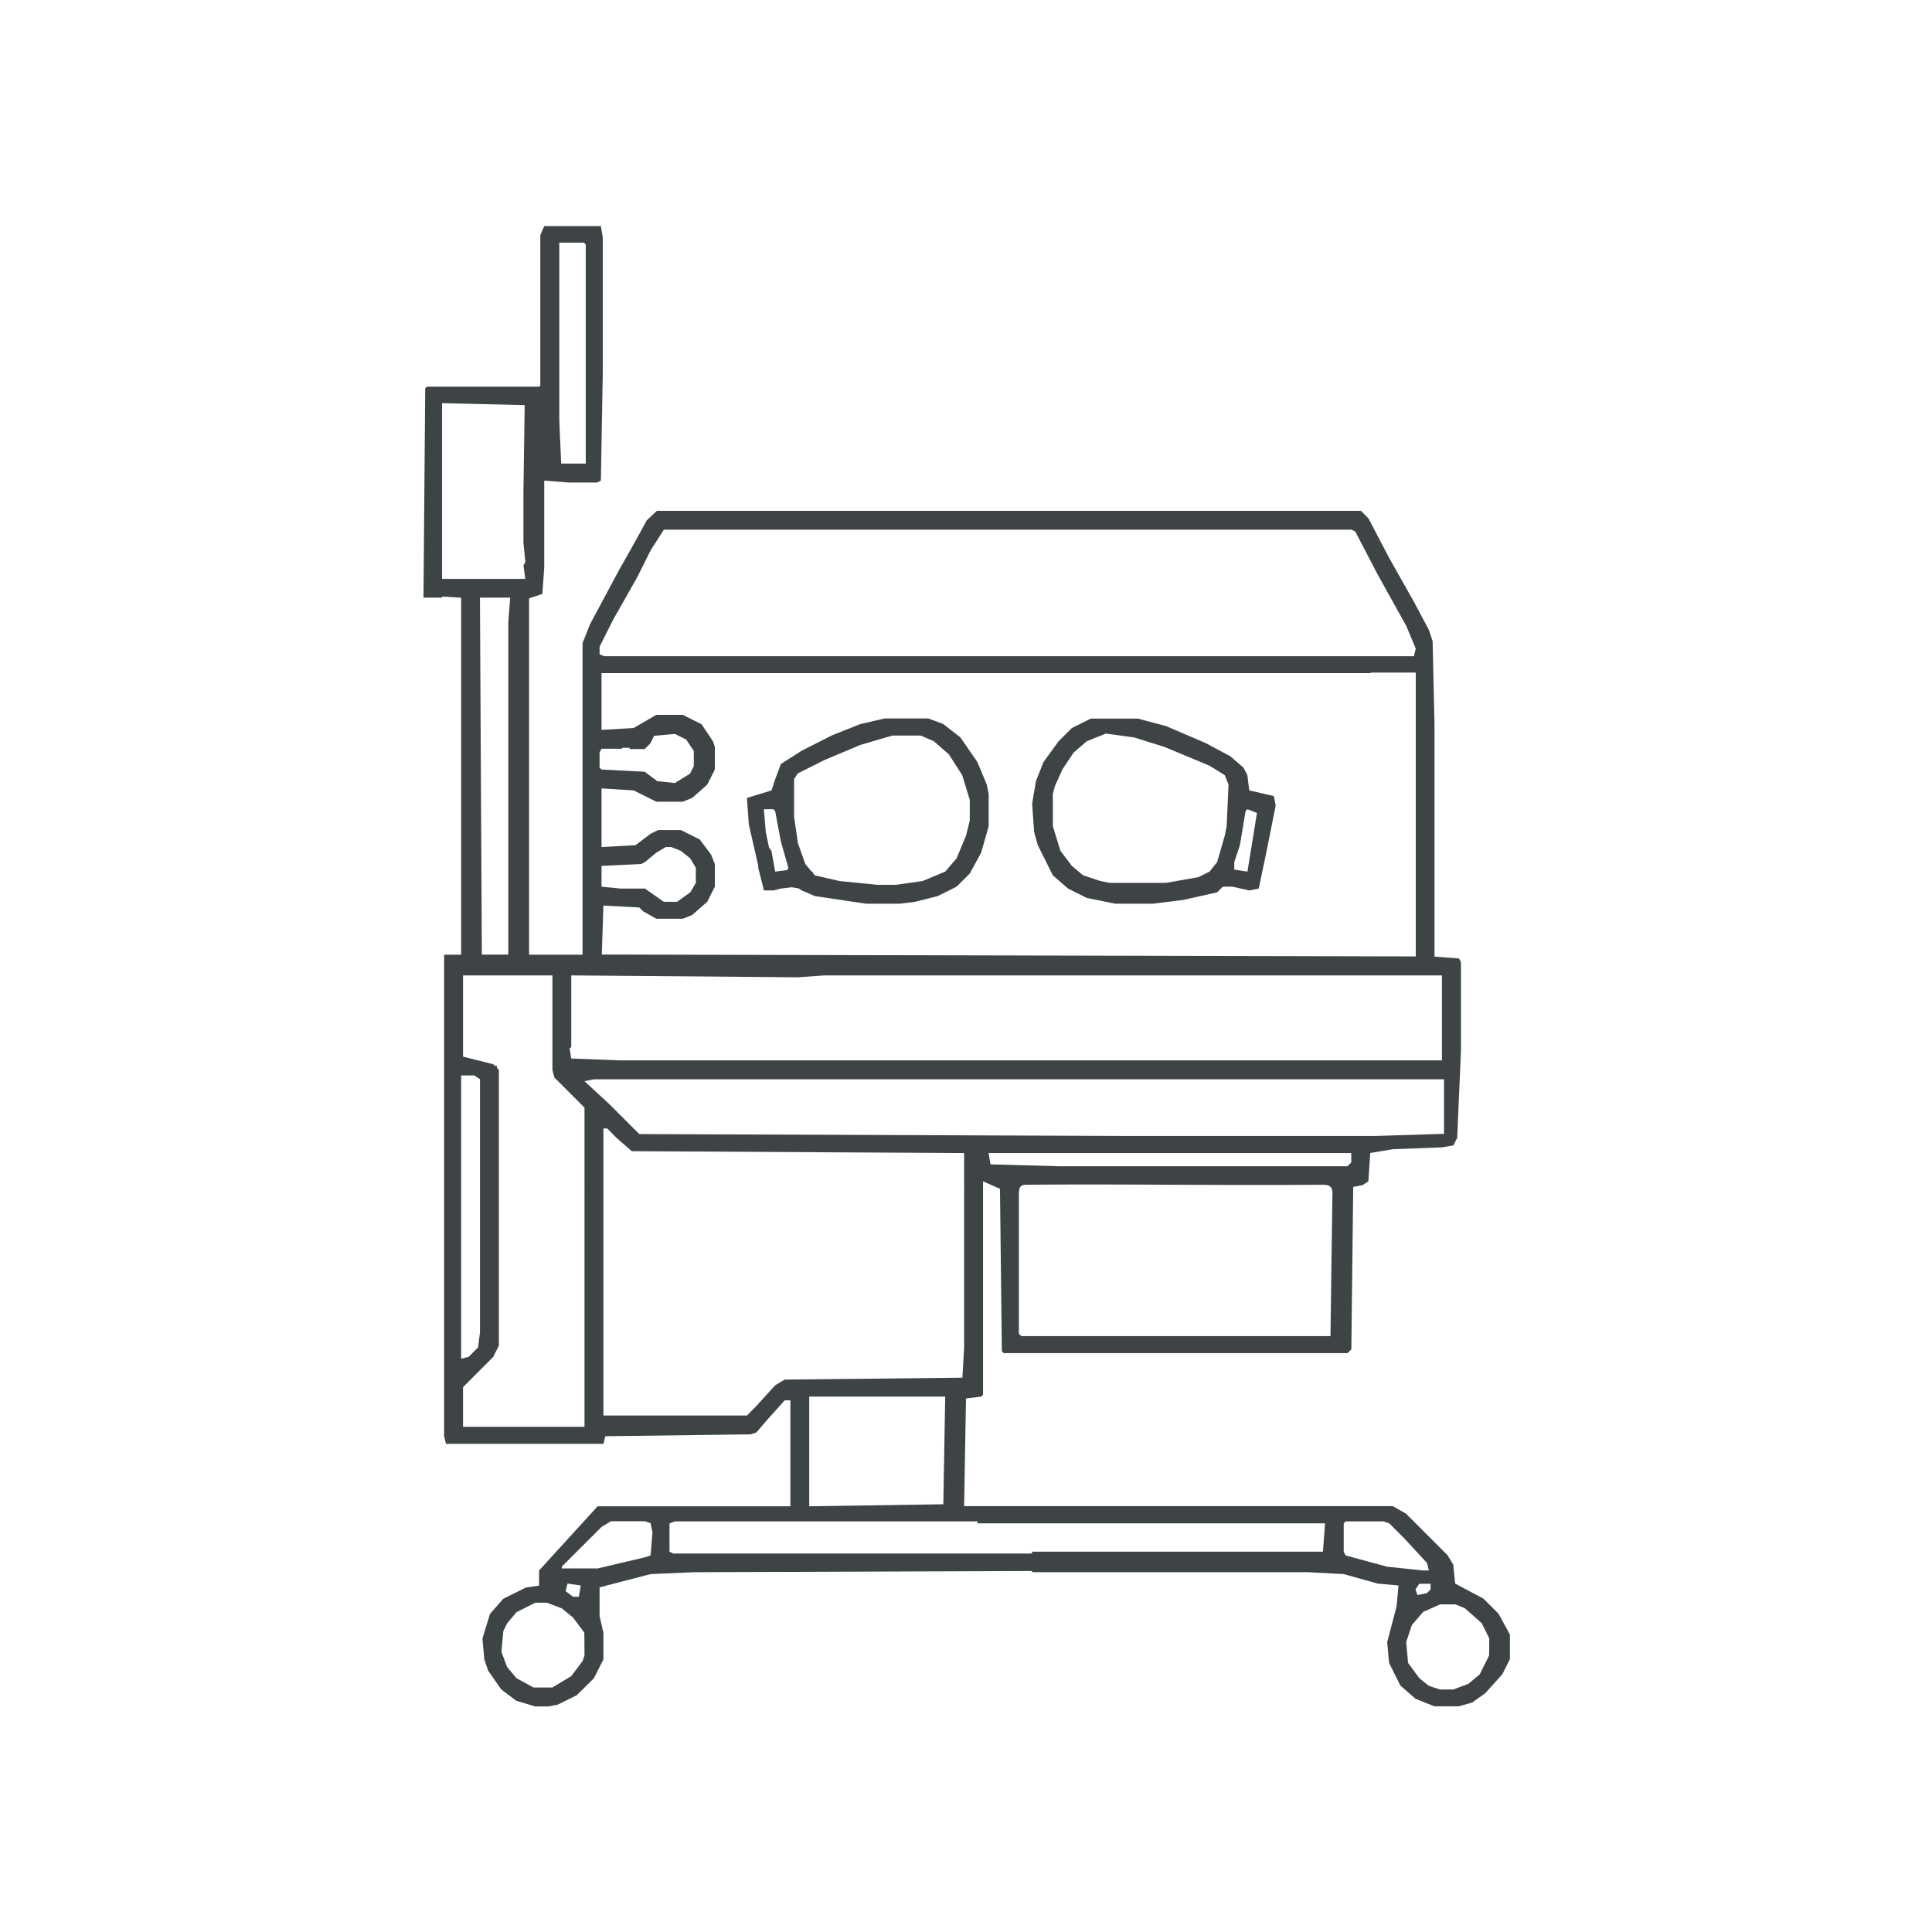 <svg id="Layer_1" data-name="Layer 1" xmlns="http://www.w3.org/2000/svg" viewBox="0 0 236 236"><defs><style>.cls-1{fill:#3e4445;}</style></defs><title>Artboard 1 copy 7</title><path class="cls-1" d="M183.06,197.13l-1.85-1.85-3.46-1.84-.23-2.31-.69-1.15-5.08-5.08-1.61-.92H117.77l.23-13.15,1.85-.23.23-.23V144.3l2.07.92.23,19.84.23.23h42l.46-.46.23-19.84,1.16-.23.69-.46.23-3.46,2.77-.46,6-.23,1.38-.23L178,139l.46-10.61V117.54l-.23-.46-3-.23V88.47L175,78.32l-.46-1.38-1.84-3.46-3-5.31-2.54-4.85-.92-.92h-86L79,63.56l-1.38,2.53-2.08,3.69-3.46,6.46-.46,1.16h0l-.46,1.15v38.07H64.63V73.09l1.62-.54.23-3.23V58.71l3,.23h3.46l.46-.23.23-13.15V29l-.23-1.38H66.48L66,28.72V47.18l-.22,0v.06H52.14l-.2.2L51.73,73H54V49.25l9.92.23.17,0,0,0L63.94,60.1v6.22l.23,2.31-.23.46.23,1.62H54V69.64H51.94v2.91l.46.23,3.93.23v43.61H54.25v58.82l.23.93H73.71l.23-.93,17.76-.23.69-.23,1.39-1.61,2.07-2.31h.7V184H73l-7.15,7.84v1.85l-1.61.23-2.77,1.38-1.62,1.85-.92,3,.23,2.54.46,1.38,1.62,2.31,1.84,1.38,2.31.69H67l1.15-.23,2.31-1.15L72.55,205l1.16-2.3v-3.23l-.47-2.08V193.9l6.23-1.62,5.31-.23,41.29-.15v.15h33.69l4.38.23,4.15,1.16,2.54.23-.23,2.54-1.15,4.38.23,2.54,1.38,2.77,1.85,1.61,2.3.92h3l1.62-.46,1.61-1.15,2.08-2.31.92-1.84v-3ZM68.32,29.64h3l.23.23V56.63h-3l-.23-5.3Zm94.2,133.57H125.07a.52.52,0,0,1-.61-.65q0-4.71,0-9.4v-4.79c0-.77,0-1.54,0-2.31s0-1.33.85-1.34c12-.1,24.09.1,36.13,0,.43,0,.94,0,1.18.39a1.3,1.3,0,0,1,.14.75ZM165.06,142l-.46.46H129.3l-8.31-.23-.23-1.38h44.3ZM73.71,110.62l4.38.23.46.46,1.62.92H83.4l1.15-.46,1.84-1.61.93-1.85v-2.77l-.46-1.15-1.39-1.85-2.31-1.15H80.4l-.93.46-1.84,1.39-4.15.23V96.31l3.92.24,2.77,1.38H83.4l1.15-.46,1.84-1.62L87.32,94V91.24l-.23-.69L85.7,88.47l-2.3-1.15H80.17L77.4,88.93l-3.92.23V86.48h0V82.22h4.77v0h89.19v-.06h5.5v5.57h0v29.1l-99.43-.23Zm-.23-2.31v-2.54l4.84-.23.46-.23,1.39-1.15,1.15-.69H82l1.15.46,1.16.92L85,106v1.85L84.32,109l-1.62,1.16H81.09l-2.31-1.62h-3ZM73.24,79l1.62-3.23,3-5.3,1.61-3.23,1.62-2.54h84l.46.23,2.77,5.31,3.46,6.22,1.16,2.77-.23.93H73.82l-.58-.23Zm0,12.92.24-.46H76v-.11l.91,0,0,.15h1.84l.69-.69.46-.93,2.54-.23,1.39.7.92,1.38v1.85l-.46.92-1.85,1.15-2.07-.23v.06l-1.62-1.21L73.48,94l-.24-.23Zm-3.46,36v-8.77l27.69.23,3.23-.23h75.44v10.38H75.78l-6-.23-.2-1.24ZM58.63,73h3.69l-.23,3v40.61H58.86l-.23-43.14Zm-2.3,58.37h1.61l.69.46v30.92l-.23,1.84-1.15,1.15-.92.23ZM71.4,174.29H56.56v-4.84l3.69-3.7.69-1.38V130.69l-.23-.23v-.23l-.3-.07-.16-.16-3.69-.93v-9.92H67.48v11.54l.23.92,3.69,3.69Zm0-42.22,1.15-.23H176.39v6.66l-8.33.26H137.15l-59.06-.23-3.69-3.69Zm24.45,36.45-1.15.69-2.31,2.54-1.15,1.16H73.71V137.84h.46L75.32,139l1.85,1.62,40.6.23V164.6l-.21,3.69Zm19.61,2.08-.23,13.15L98.85,184V170.6ZM71.4,202.2l-.23.7-1.39,1.84-2.3,1.39H65.17L63.09,205l-1.15-1.38-.69-1.85.23-2.53.46-.93,1.15-1.38,2.31-1.16h1.39l1.84.7L70,197.59l1.38,1.85Zm-2.31-7.84.23-.92,1.62.23-.23,1.38H70ZM79.47,190l-.69.23L73,191.59H68.63v-.23l4.85-4.84,1.15-.7h4.15l.69.24.23,1.15Zm82.13-.46H126.07v.23H82.24l-.46-.23v-3.46l.69-.24h36.94l0,.24h42.45Zm7.85,1.84L164.37,190l-.23-.46v-3.46l.23-.24H169l.7.24,1.84,1.84,2.77,3,.23.92h-.69Zm5.3,2.08v.69l-.46.46-1.15.23-.23-.69.46-.69Zm7.15,8.76-1.15,2.31-1.38,1.15-1.85.7H175.9l-1.38-.46-1.15-.93L172,203.13l-.23-2.54.69-2.08,1.39-1.61,2.07-.92h1.85l1.15.46,2.08,1.84.92,1.85Z"/><path class="cls-1" d="M126.77,103.24l1.84,3.69,1.85,1.61,2.3,1.15,3.47.7h4.61l3.69-.46,4.15-.93.69-.69h1.16l2.07.46,1.16-.23.92-4.38,1.15-5.77-.23-1.15-3-.69-.23-1.85-.46-.92-1.61-1.39-3-1.61-4.85-2.08L139,87.78h-5.76l-2.31,1.15-1.62,1.62-1.84,2.53-.92,2.31-.47,2.77.24,3.46Zm24,2.07.69-2.07.69-4.16.23-.23,1.16.46-1.16,7.16-1.61-.24ZM128.61,97l.23-.93.93-2.07,1.38-2.08,1.61-1.38,2.31-.93,3.46.47,3.69,1.15,5.54,2.31,1.85,1.15.46,1.15-.23,5.08-.23,1.15-.93,3.23-.92,1.16-1.38.69-3.93.69h-6.92l-1.15-.23-2.08-.69-1.38-1.16-1.39-1.84-.92-3Z"/><path class="cls-1" d="M92.62,105.74V106l.7,2.77h1.15l.92-.23,1.32-.16.83.14.39.25,1.61.69,6.23.93h4.16l1.84-.23,2.77-.7,2.31-1.15,1.61-1.61,1.39-2.54.92-3.23V97l-.23-1.16-1.16-2.77-2.07-3-2.08-1.62-1.84-.69h-5.31l-3,.69-3.46,1.38L97.93,91.7l-2.54,1.62-.69,1.84-.46,1.39-3,.92.23,3.23ZM97,95.16l.46-.69,3.23-1.62L105.08,91,109,89.85h3.46l1.62.7,1.84,1.61,1.62,2.54.92,3v2.54l-.46,1.84-1.15,2.77-1.39,1.62-2.77,1.15-3.23.46h-2.3l-4.62-.46-3-.69-.25-.3,0-.16h-.15l-.77-.93L97.47,103,97,99.77Zm-2.54,3.69.23.23.69,3.69.92,3.23-.13.28-1.48.19-.46-2.54-.29-.39-.4-1.92-.23-2.77Z"/></svg>
